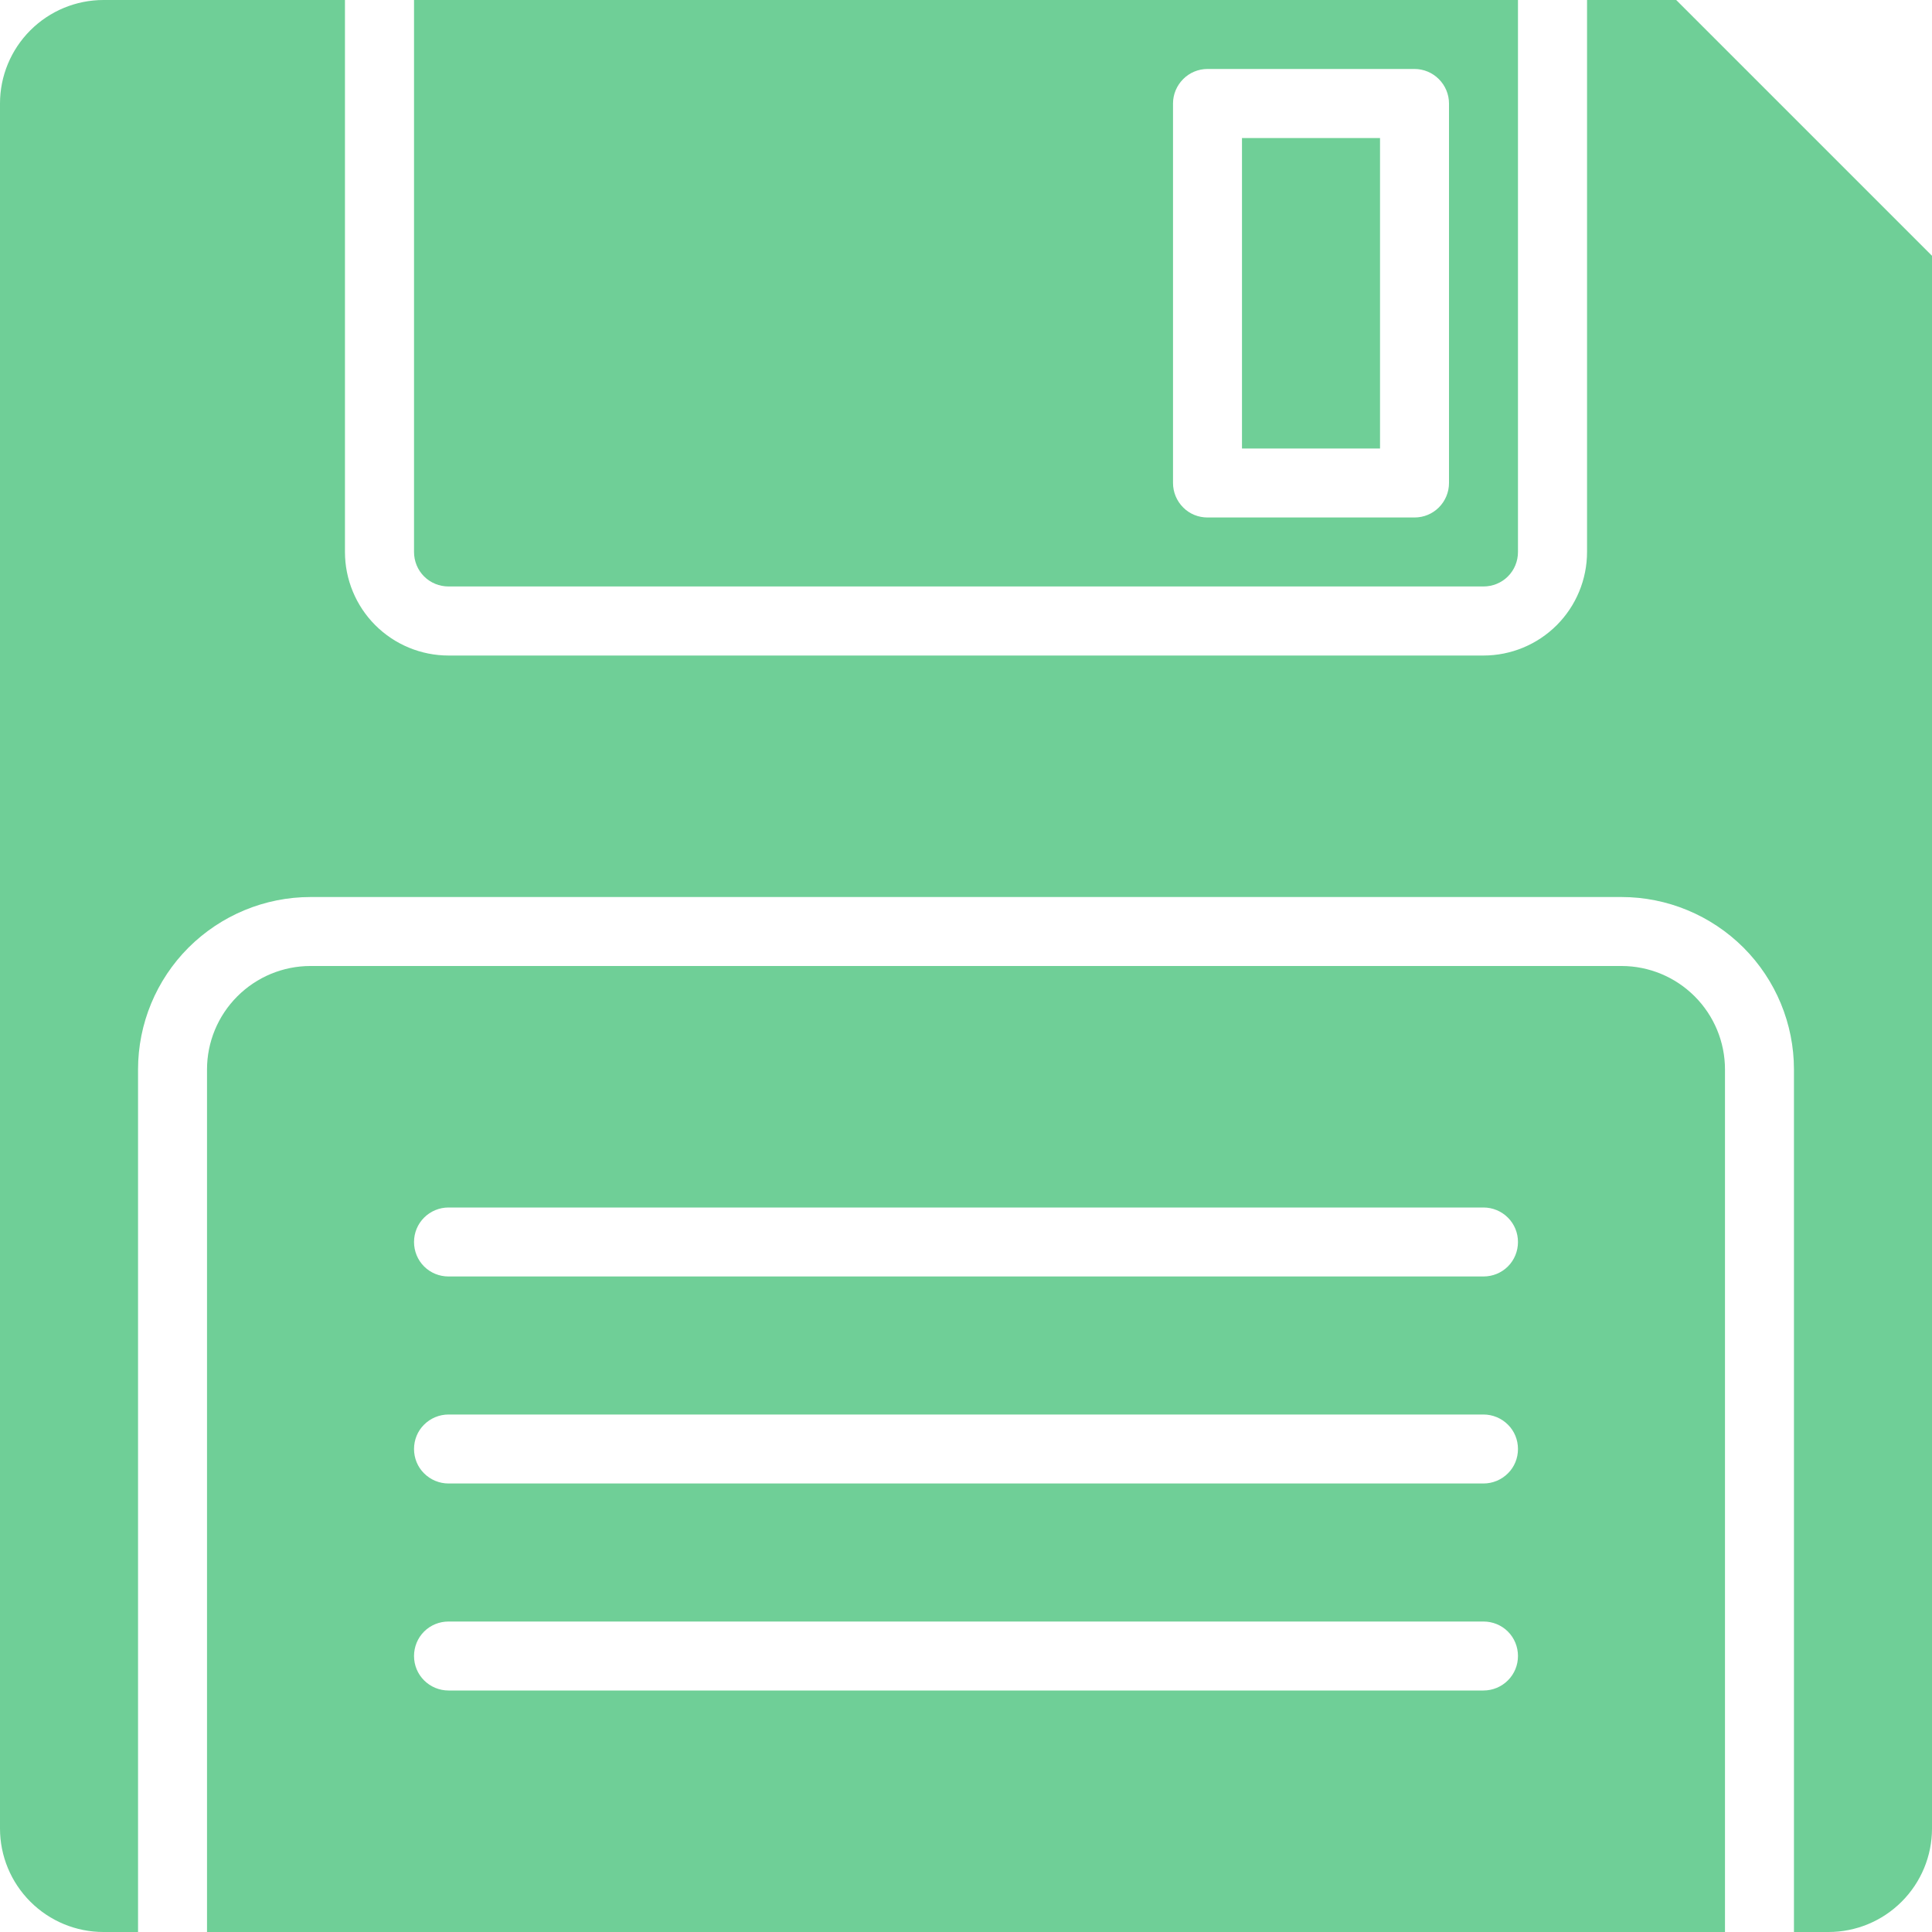 <svg width="20" height="20" viewBox="0 0 20 20" fill="none" xmlns="http://www.w3.org/2000/svg">
<path d="M12.857 1.429H14.286V4.643H12.857V1.429Z" fill="#6FCF97"/>
<path d="M20 2.648L17.352 0H16.429V5.714C16.429 5.998 16.316 6.271 16.115 6.472C15.914 6.673 15.641 6.786 15.357 6.786H4.643C4.359 6.786 4.086 6.673 3.885 6.472C3.684 6.271 3.571 5.998 3.571 5.714V0H1.071C0.787 0 0.515 0.113 0.314 0.314C0.113 0.515 0 0.787 0 1.071V18.929C0 19.213 0.113 19.485 0.314 19.686C0.515 19.887 0.787 20 1.071 20H1.429V11.071C1.429 10.598 1.617 10.144 1.952 9.809C2.287 9.475 2.741 9.286 3.214 9.286H16.786C17.259 9.286 17.713 9.475 18.048 9.809C18.383 10.144 18.571 10.598 18.571 11.071V20H18.929C19.213 20 19.485 19.887 19.686 19.686C19.887 19.485 20 19.213 20 18.929V2.648Z" fill="#6FCF97"/>
<path d="M16.786 10H3.214C2.93 10 2.658 10.113 2.457 10.314C2.256 10.515 2.143 10.787 2.143 11.071V20H17.857V11.071C17.857 10.787 17.744 10.515 17.543 10.314C17.342 10.113 17.07 10 16.786 10ZM15.357 17.5H4.643C4.548 17.5 4.457 17.462 4.39 17.395C4.323 17.328 4.286 17.238 4.286 17.143C4.286 17.048 4.323 16.957 4.39 16.89C4.457 16.823 4.548 16.786 4.643 16.786H15.357C15.452 16.786 15.543 16.823 15.61 16.89C15.677 16.957 15.714 17.048 15.714 17.143C15.714 17.238 15.677 17.328 15.61 17.395C15.543 17.462 15.452 17.5 15.357 17.5ZM15.357 15.357H4.643C4.548 15.357 4.457 15.319 4.39 15.252C4.323 15.186 4.286 15.095 4.286 15C4.286 14.905 4.323 14.814 4.39 14.748C4.457 14.681 4.548 14.643 4.643 14.643H15.357C15.452 14.643 15.543 14.681 15.61 14.748C15.677 14.814 15.714 14.905 15.714 15C15.714 15.095 15.677 15.186 15.61 15.252C15.543 15.319 15.452 15.357 15.357 15.357ZM15.357 13.214H4.643C4.548 13.214 4.457 13.177 4.39 13.11C4.323 13.043 4.286 12.952 4.286 12.857C4.286 12.762 4.323 12.672 4.39 12.605C4.457 12.538 4.548 12.5 4.643 12.5H15.357C15.452 12.5 15.543 12.538 15.61 12.605C15.677 12.672 15.714 12.762 15.714 12.857C15.714 12.952 15.677 13.043 15.61 13.11C15.543 13.177 15.452 13.214 15.357 13.214Z" fill="#6FCF97"/>
<path d="M15.357 6.071C15.452 6.071 15.543 6.034 15.61 5.967C15.677 5.9 15.714 5.809 15.714 5.714V0H4.286V5.714C4.286 5.809 4.323 5.9 4.39 5.967C4.457 6.034 4.548 6.071 4.643 6.071H15.357ZM12.143 1.071C12.143 0.977 12.181 0.886 12.248 0.819C12.314 0.752 12.405 0.714 12.5 0.714H14.643C14.738 0.714 14.828 0.752 14.895 0.819C14.962 0.886 15 0.977 15 1.071V5C15 5.095 14.962 5.186 14.895 5.253C14.828 5.32 14.738 5.357 14.643 5.357H12.5C12.405 5.357 12.314 5.32 12.248 5.253C12.181 5.186 12.143 5.095 12.143 5V1.071Z" fill="#6FCF97"/>
</svg>
